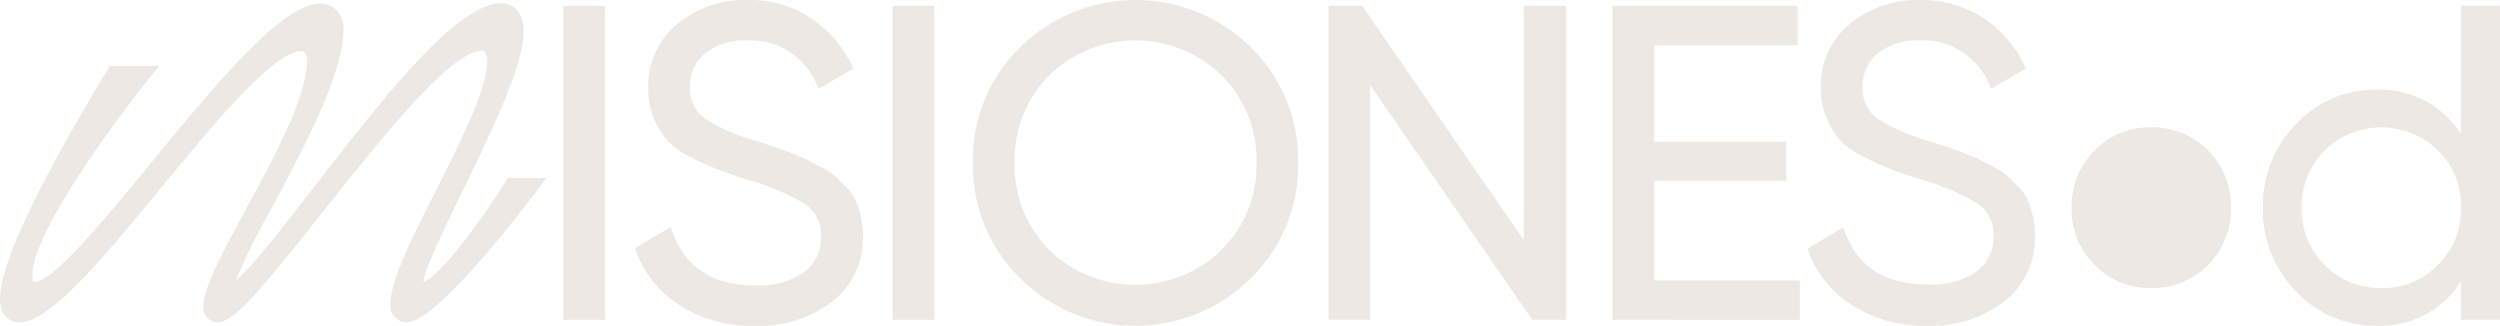 <?xml version="1.0" encoding="UTF-8" standalone="no"?>
<svg
   viewBox="0 0 236.53 30.82"
   version="1.1"
   id="svg28"
   sodipodi:docname="logoMD.svg"
   inkscape:version="1.1.2 (b8e25be833, 2022-02-05)"
   xmlns:inkscape="http://www.inkscape.org/namespaces/inkscape"
   xmlns:sodipodi="http://sodipodi.sourceforge.net/DTD/sodipodi-0.dtd"
   xmlns="http://www.w3.org/2000/svg"
   xmlns:svg="http://www.w3.org/2000/svg">
  <sodipodi:namedview
     id="namedview30"
     pagecolor="#505050"
     bordercolor="#eeeeee"
     borderopacity="1"
     inkscape:pageshadow="0"
     inkscape:pageopacity="0"
     inkscape:pagecheckerboard="0"
     showgrid="false"
     inkscape:zoom="4.6590285"
     inkscape:cx="118.15768"
     inkscape:cy="15.453866"
     inkscape:window-width="1920"
     inkscape:window-height="1017"
     inkscape:window-x="-8"
     inkscape:window-y="-8"
     inkscape:window-maximized="1"
     inkscape:current-layer="svg28" />
  <defs
     id="defs4">
    <style
       id="style2">.cls-1{fill:#e8423b;}</style>
  </defs>
  <g
     id="Capa_2"
     data-name="Capa 2"
     style="fill:#ede8e4;fill-opacity:1">
    <g
       id="Capa_1-2"
       data-name="Capa 1"
       style="fill:#ede8e4;fill-opacity:1">
      <path
         class="cls-1"
         d="M38.46,30.5a1.57,1.57,0,0,1-1.53-1.73c0-2.2,2.1-6.37,4.33-10.78,2.38-4.73,4.84-9.61,4.84-12.2,0-.09,0-1-.46-1-3,0-9.63,8.4-15,15.14S22.27,30.5,20.58,30.5A1.38,1.38,0,0,1,19.24,29c0-1.77,1.77-5,4-9.16,2.72-5,5.8-10.66,5.8-14.07,0-.42-.09-.93-.5-.93-2.65,0-8.34,6.9-13.36,13C9.58,24.61,4.72,30.5,1.82,30.5.94,30.5,0,29.9,0,28.22c0-5.08,9.19-20,10.24-21.71l.18-.28h4.64l-.79,1C11.16,11.05,3.07,21.93,3.07,26c0,.56.11.66.11.67h.1c1.74,0,6.7-6,11.08-11.35,6.37-7.74,12.38-15,16-15a2.24,2.24,0,0,1,2.13,2.46c0,4.25-3.86,11.48-7,17.28a59.93,59.93,0,0,0-3.17,6.46c1.33-1,4.72-5.37,7.27-8.67C36,9.62,43.14.31,47.42.31c1,0,2.12.7,2.12,2.66,0,3.25-3.1,9.6-5.82,15.2-1.53,3.14-3.59,7.36-3.66,8.5,1.42-.46,5-5.08,7.82-9.55l.18-.28h3.62l-.72,1C48.07,21.62,41.08,30.5,38.46,30.5Z"
         id="path6"
         style="fill:#ede8e4;fill-opacity:1" />
      <path
         class="cls-1"
         d="M53.3.55h3.94V30.26H53.3Z"
         id="path8"
         style="fill:#ede8e4;fill-opacity:1" />
      <path
         class="cls-1"
         d="M71.32,30.82a12.5,12.5,0,0,1-7.11-2,10.29,10.29,0,0,1-4.14-5.34l3.39-2Q65.2,27,71.4,27a7.47,7.47,0,0,0,4.67-1.25,4,4,0,0,0,1.61-3.33,3.52,3.52,0,0,0-1.61-3.18,23,23,0,0,0-5.39-2.25c-1.25-.4-2.19-.72-2.84-1a24.5,24.5,0,0,1-2.45-1.1,7.9,7.9,0,0,1-2.18-1.53,7.85,7.85,0,0,1-1.3-2.06,7,7,0,0,1-.57-2.89,7.59,7.59,0,0,1,2.72-6.13A10,10,0,0,1,70.68,0a10.58,10.58,0,0,1,6.13,1.78,11.15,11.15,0,0,1,3.93,4.71L77.43,8.4a6.81,6.81,0,0,0-6.75-4.58A6.1,6.1,0,0,0,66.77,5a3.9,3.9,0,0,0-1.48,3.22,3.46,3.46,0,0,0,1.4,3,18.45,18.45,0,0,0,4.84,2.12l1.74.55c.34.11.87.31,1.59.59s1.25.51,1.59.68.8.41,1.38.73a5.56,5.56,0,0,1,1.3.89c.28.28.61.63,1,1A3.89,3.89,0,0,1,81,19.06a10.15,10.15,0,0,1,.45,1.46,8.26,8.26,0,0,1,.19,1.76,7.59,7.59,0,0,1-2.85,6.22A11.34,11.34,0,0,1,71.32,30.82Z"
         id="path10"
         style="fill:#ede8e4;fill-opacity:1" />
      <path
         class="cls-1"
         d="M84.45.55h3.94V30.26H84.45Z"
         id="path12"
         style="fill:#ede8e4;fill-opacity:1" />
      <path
         class="cls-1"
         d="M118.35,26.32a15.5,15.5,0,0,1-21.84,0,14.9,14.9,0,0,1-4.46-10.91A14.87,14.87,0,0,1,96.51,4.48a15.55,15.55,0,0,1,21.84,0,14.88,14.88,0,0,1,4.47,10.93A14.91,14.91,0,0,1,118.35,26.32Zm-19.11-2.7a11.7,11.7,0,0,0,16.35,0,11.24,11.24,0,0,0,3.29-8.21,11.31,11.31,0,0,0-3.29-8.26,11.7,11.7,0,0,0-16.35,0A11.31,11.31,0,0,0,96,15.41,11.24,11.24,0,0,0,99.24,23.62Z"
         id="path14"
         style="fill:#ede8e4;fill-opacity:1" />
      <path
         class="cls-1"
         d="M144.16.55h4V30.26h-3.19L129.64,8.06v22.2H125.7V.55h3.18l15.28,22.16Z"
         id="path16"
         style="fill:#ede8e4;fill-opacity:1" />
      <path
         class="cls-1"
         d="M156.5,26.53h13.79v3.73H152.55V.55h17.53V4.29H156.5v9.12H169v3.7H156.5Z"
         id="path18"
         style="fill:#ede8e4;fill-opacity:1" />
      <path
         class="cls-1"
         d="M182.26,30.82a12.54,12.54,0,0,1-7.11-2A10.29,10.29,0,0,1,171,23.52l3.4-2q1.74,5.4,7.93,5.39A7.45,7.45,0,0,0,187,25.7a4,4,0,0,0,1.62-3.33A3.53,3.53,0,0,0,187,19.19a22.83,22.83,0,0,0-5.39-2.25c-1.24-.4-2.19-.72-2.84-1a24.49,24.49,0,0,1-2.44-1.1,7.82,7.82,0,0,1-2.19-1.53,7.59,7.59,0,0,1-1.29-2.06,7,7,0,0,1-.58-2.89A7.59,7.59,0,0,1,175,2.27,10,10,0,0,1,181.62,0a10.61,10.61,0,0,1,6.14,1.78,11.05,11.05,0,0,1,3.92,4.71L188.37,8.4a6.8,6.8,0,0,0-6.75-4.58A6.07,6.07,0,0,0,177.72,5a3.91,3.91,0,0,0-1.49,3.22,3.46,3.46,0,0,0,1.4,3,18.61,18.61,0,0,0,4.84,2.12l1.74.55c.34.11.87.31,1.59.59s1.26.51,1.6.68.8.41,1.38.73a5.27,5.27,0,0,1,1.29.89c.28.28.62.63,1,1a4.06,4.06,0,0,1,.83,1.25,10.21,10.21,0,0,1,.44,1.46,7.66,7.66,0,0,1,.19,1.76,7.61,7.61,0,0,1-2.84,6.22A11.37,11.37,0,0,1,182.26,30.82Z"
         id="path20"
         style="fill:#ede8e4;fill-opacity:1" />
      <path
         class="cls-1"
         d="M203.52,27.25a7.28,7.28,0,0,0,5.39-2.19,7.38,7.38,0,0,0,2.16-5.41,7.4,7.4,0,0,0-2.16-5.41,7.28,7.28,0,0,0-5.39-2.19,7.21,7.21,0,0,0-5.35,2.19A7.41,7.41,0,0,0,196,19.65a7.39,7.39,0,0,0,2.17,5.41A7.21,7.21,0,0,0,203.52,27.25Z"
         id="path22"
         style="fill:#ede8e4;fill-opacity:1" />
      <path
         class="cls-1"
         d="M232.84.55h3.69V30.26h-3.69V26.61a9,9,0,0,1-8,4.21,10.2,10.2,0,0,1-7.6-3.25,10.94,10.94,0,0,1-3.14-7.92,10.92,10.92,0,0,1,3.14-7.91,10.17,10.17,0,0,1,7.6-3.25,9,9,0,0,1,8,4.2Zm-7.56,26.7a7.27,7.27,0,0,0,5.39-2.19,7.35,7.35,0,0,0,2.17-5.41,7.37,7.37,0,0,0-2.17-5.41,7.67,7.67,0,0,0-10.73,0,7.37,7.37,0,0,0-2.17,5.41,7.35,7.35,0,0,0,2.17,5.41A7.2,7.2,0,0,0,225.28,27.25Z"
         id="path24"
         style="fill:#ede8e4;fill-opacity:1" />
    </g>
  </g>
</svg>

